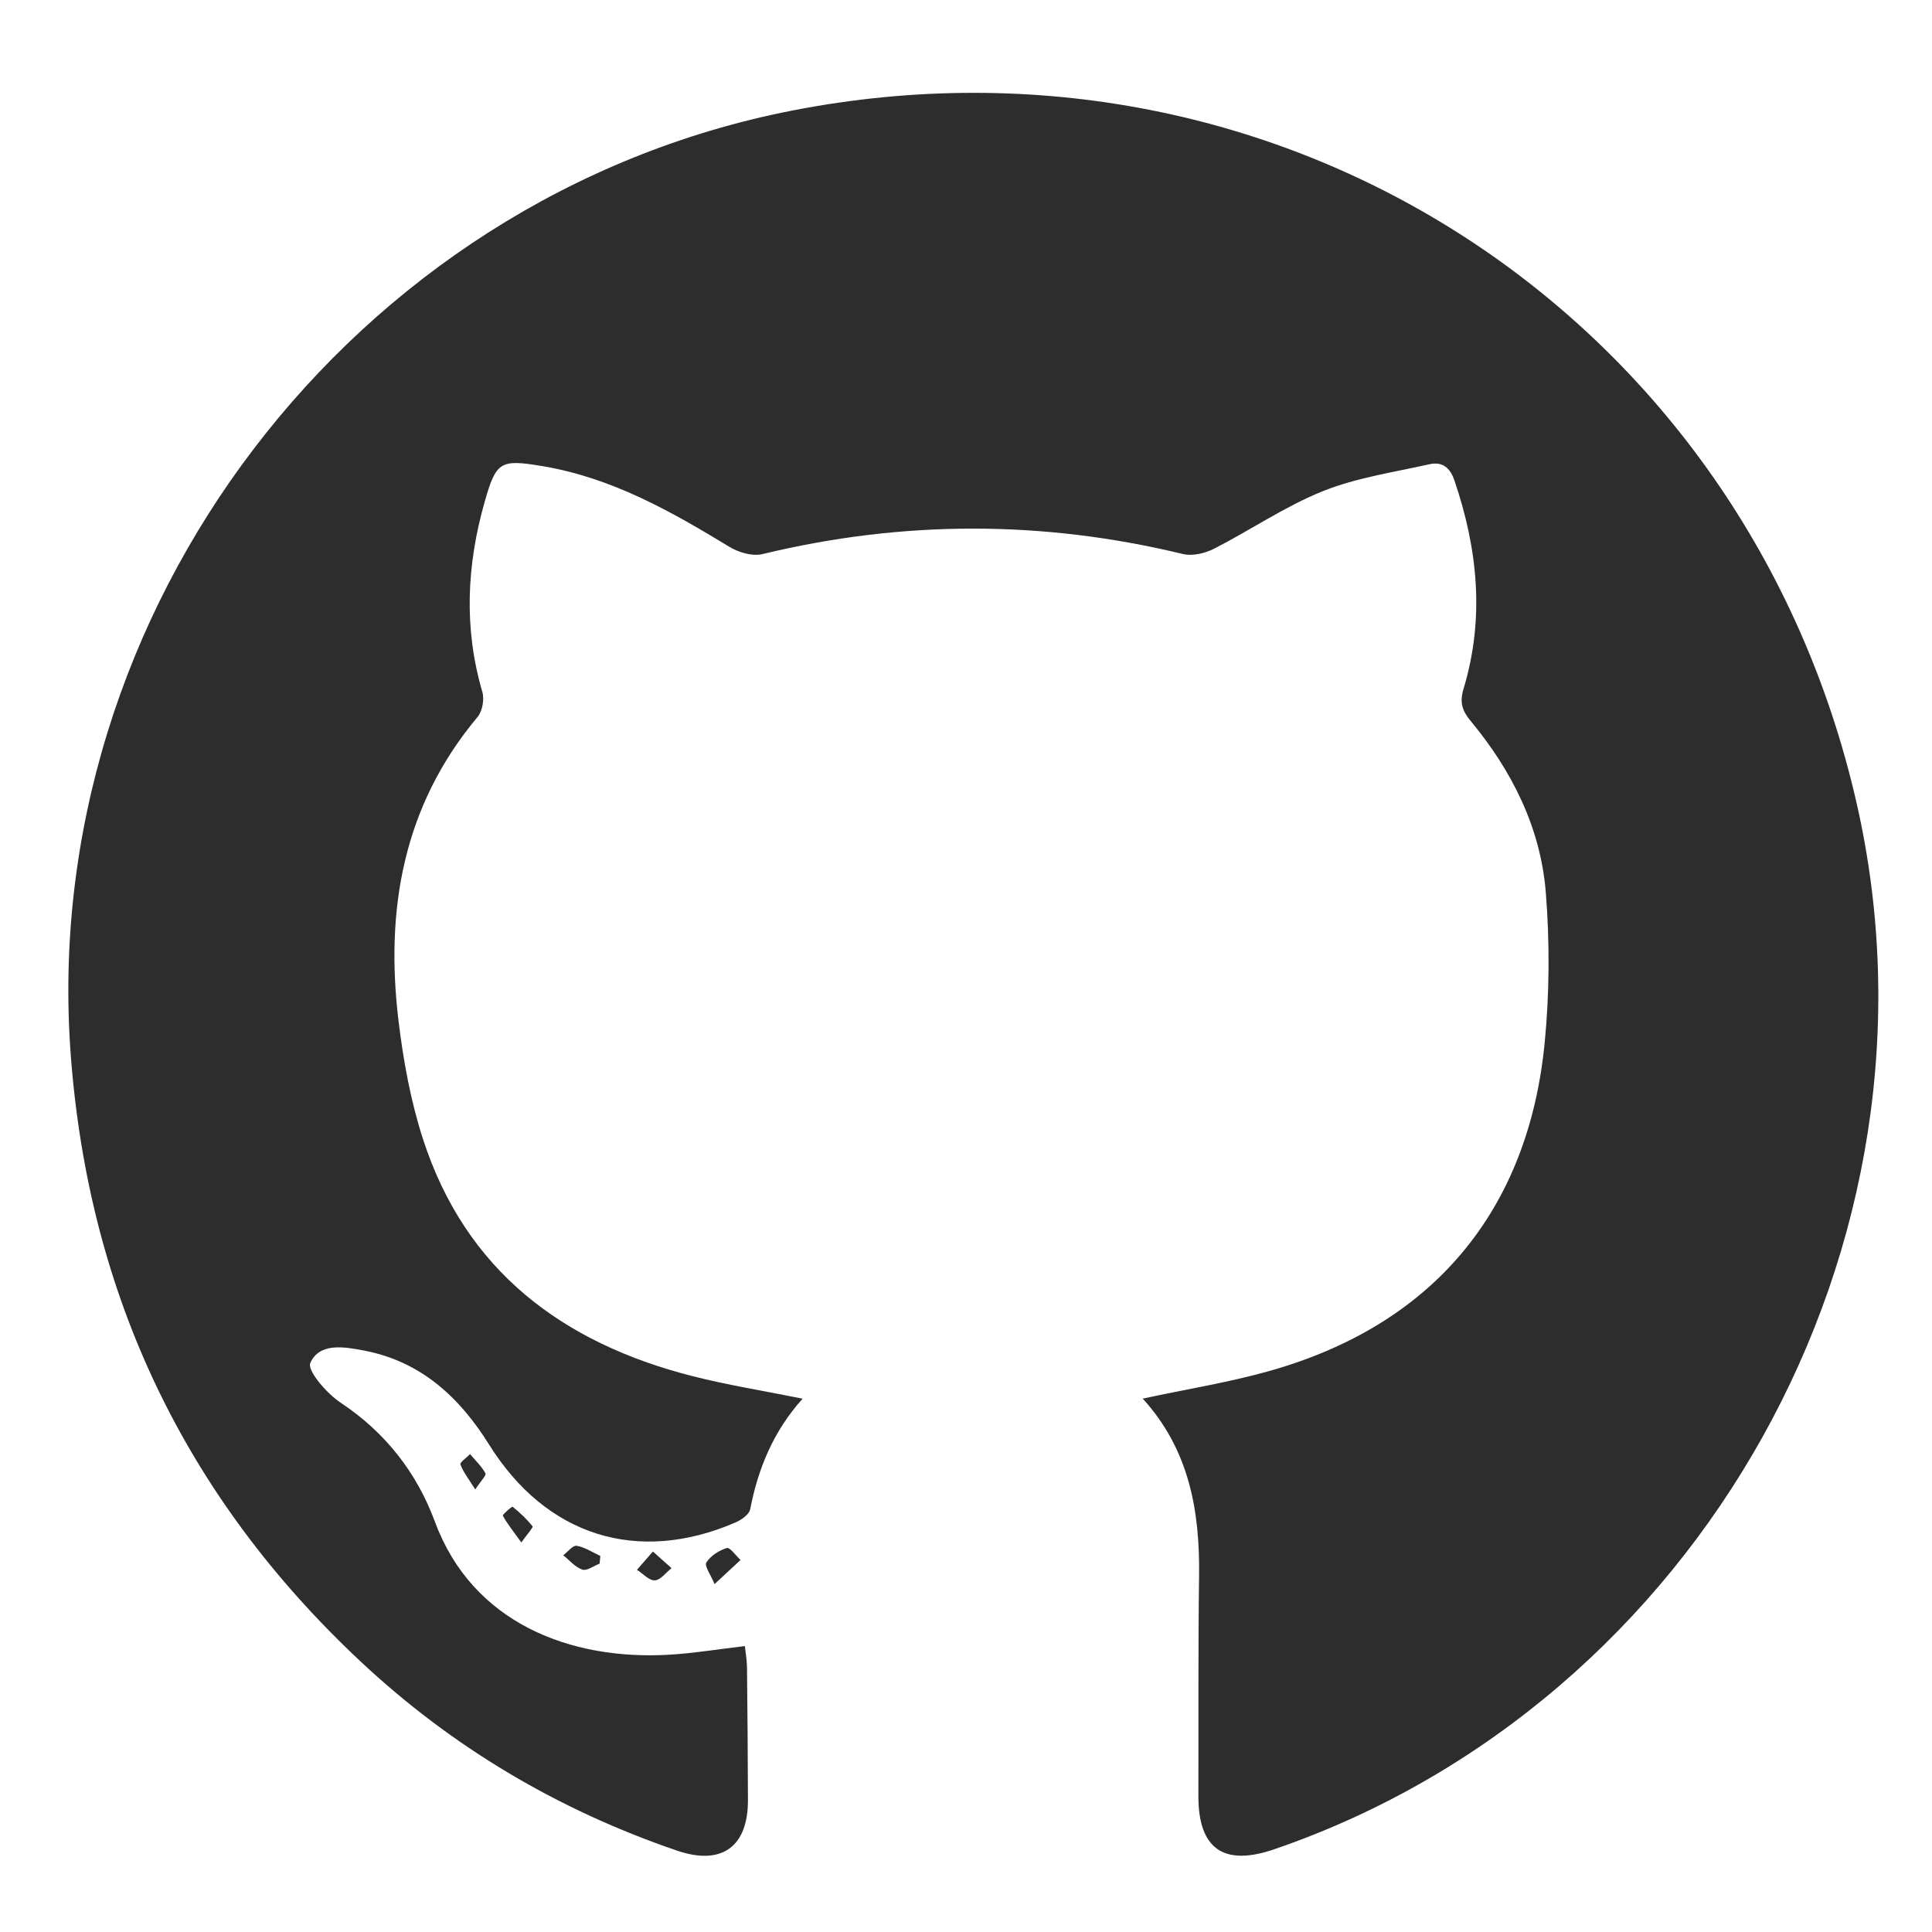 <?xml version="1.0" encoding="utf-8"?>
<!-- Generator: Adobe Illustrator 16.0.0, SVG Export Plug-In . SVG Version: 6.00 Build 0)  -->
<!DOCTYPE svg PUBLIC "-//W3C//DTD SVG 1.1//EN" "http://www.w3.org/Graphics/SVG/1.1/DTD/svg11.dtd">
<svg version="1.1" id="Layer_1" xmlns="http://www.w3.org/2000/svg" xmlns:xlink="http://www.w3.org/1999/xlink" x="0px" y="0px"
	 width="400px" height="400px" viewBox="0 0 400 400" enable-background="new 0 0 400 400" xml:space="preserve">
<g>
	<path fill-rule="evenodd" clip-rule="evenodd" fill="#2e2d2d" d="M236.588,289.566c9.051-1.938,17.616-3.319,25.923-5.632
		c33.962-9.455,53.939-33.066,57.317-68.229c0.98-10.203,1.027-20.62,0.223-30.839c-1.062-13.459-6.99-25.256-15.58-35.614
		c-1.767-2.13-2.304-3.85-1.46-6.642c4.4-14.562,2.955-28.927-1.891-43.154c-0.946-2.777-2.623-3.917-5.199-3.337
		c-7.421,1.671-15.107,2.781-22.094,5.593c-7.814,3.145-14.912,8.036-22.465,11.889c-1.876,0.957-4.48,1.578-6.447,1.102
		c-29.044-7.029-58.019-7.003-87.065,0.015c-2.06,0.498-4.917-0.333-6.825-1.495c-12.138-7.393-24.419-14.331-38.712-16.716
		c-8.707-1.452-9.575-1.012-11.956,7.34c-3.729,13.08-4.369,26.188-0.492,39.41c0.451,1.536,0.011,3.991-1,5.197
		c-15.422,18.409-19.133,39.887-16.356,62.897c0.992,8.219,2.498,16.522,5.033,24.38c8.801,27.281,28.848,42.295,55.768,49.166
		c7.344,1.874,14.863,3.064,22.861,4.683c-6.022,6.711-9.213,14.411-10.847,22.877c-0.211,1.095-1.847,2.234-3.077,2.765
		c-20.302,8.741-39.19,2.759-50.98-16.125c-6.153-9.855-14.151-17.247-25.941-19.488c-4.071-0.774-9.177-1.678-11.081,2.569
		c-0.697,1.557,3.393,6.322,6.238,8.205c9.298,6.156,15.807,14.521,19.558,24.664c7.773,21.024,28.092,28.706,48.372,27.552
		c5.119-0.291,10.207-1.144,15.807-1.796c0.166,1.605,0.423,3.006,0.438,4.409c0.098,9.166,0.174,18.332,0.197,27.498
		c0.024,9.65-5.437,13.606-14.692,10.442c-24.618-8.415-46.581-21.418-65.551-39.198c-36.22-33.946-56.173-75.688-59.949-125.311
		C7.652,126.511,72.959,40.712,163.963,22.9C265.528,3.022,361.516,65.52,384.432,166.448
		c20.66,90.988-32.392,186.172-120.63,216.431c-10.475,3.593-15.717-0.11-15.688-11.065c0.04-15.166-0.062-30.334,0.142-45.497
		C248.436,312.8,246.208,300.127,236.588,289.566z"/>
	<path fill-rule="evenodd" clip-rule="evenodd" fill="#2e2d2d" d="M147.941,327.973c-0.805-1.963-2.143-3.784-1.706-4.467
		c0.888-1.387,2.628-2.515,4.243-3.007c0.638-0.194,1.88,1.59,2.847,2.474C152.125,324.087,150.926,325.2,147.941,327.973z"/>
	<path fill-rule="evenodd" clip-rule="evenodd" fill="#2e2d2d" d="M124.144,323.737c-1.208,0.459-2.622,1.548-3.574,1.234
		c-1.482-0.489-2.65-1.932-3.951-2.97c0.931-0.701,1.978-2.095,2.769-1.962c1.705,0.286,3.279,1.356,4.907,2.106
		C124.244,322.677,124.194,323.207,124.144,323.737z"/>
	<path fill-rule="evenodd" clip-rule="evenodd" fill="#2e2d2d" d="M107.938,319.348c-1.689-2.345-2.91-3.862-3.831-5.543
		c-0.115-0.211,1.888-1.957,2.006-1.862c1.511,1.211,2.949,2.555,4.143,4.071C110.427,316.231,109.225,317.532,107.938,319.348z"/>
	<path fill-rule="evenodd" clip-rule="evenodd" fill="#2e2d2d" d="M135.176,321.227c1.626,1.451,2.742,2.446,3.857,3.442
		c-1.152,0.905-2.273,2.472-3.466,2.529c-1.192,0.057-2.457-1.396-3.69-2.188C132.844,323.901,133.811,322.792,135.176,321.227z"/>
	<path fill-rule="evenodd" clip-rule="evenodd" fill="#2e2d2d" d="M98.395,308.378c-1.428-2.289-2.512-3.639-3.069-5.178
		c-0.151-0.418,1.286-1.411,1.994-2.141c1.101,1.306,2.381,2.513,3.187,3.98C100.729,305.446,99.541,306.627,98.395,308.378z"/>
</g>
</svg>
